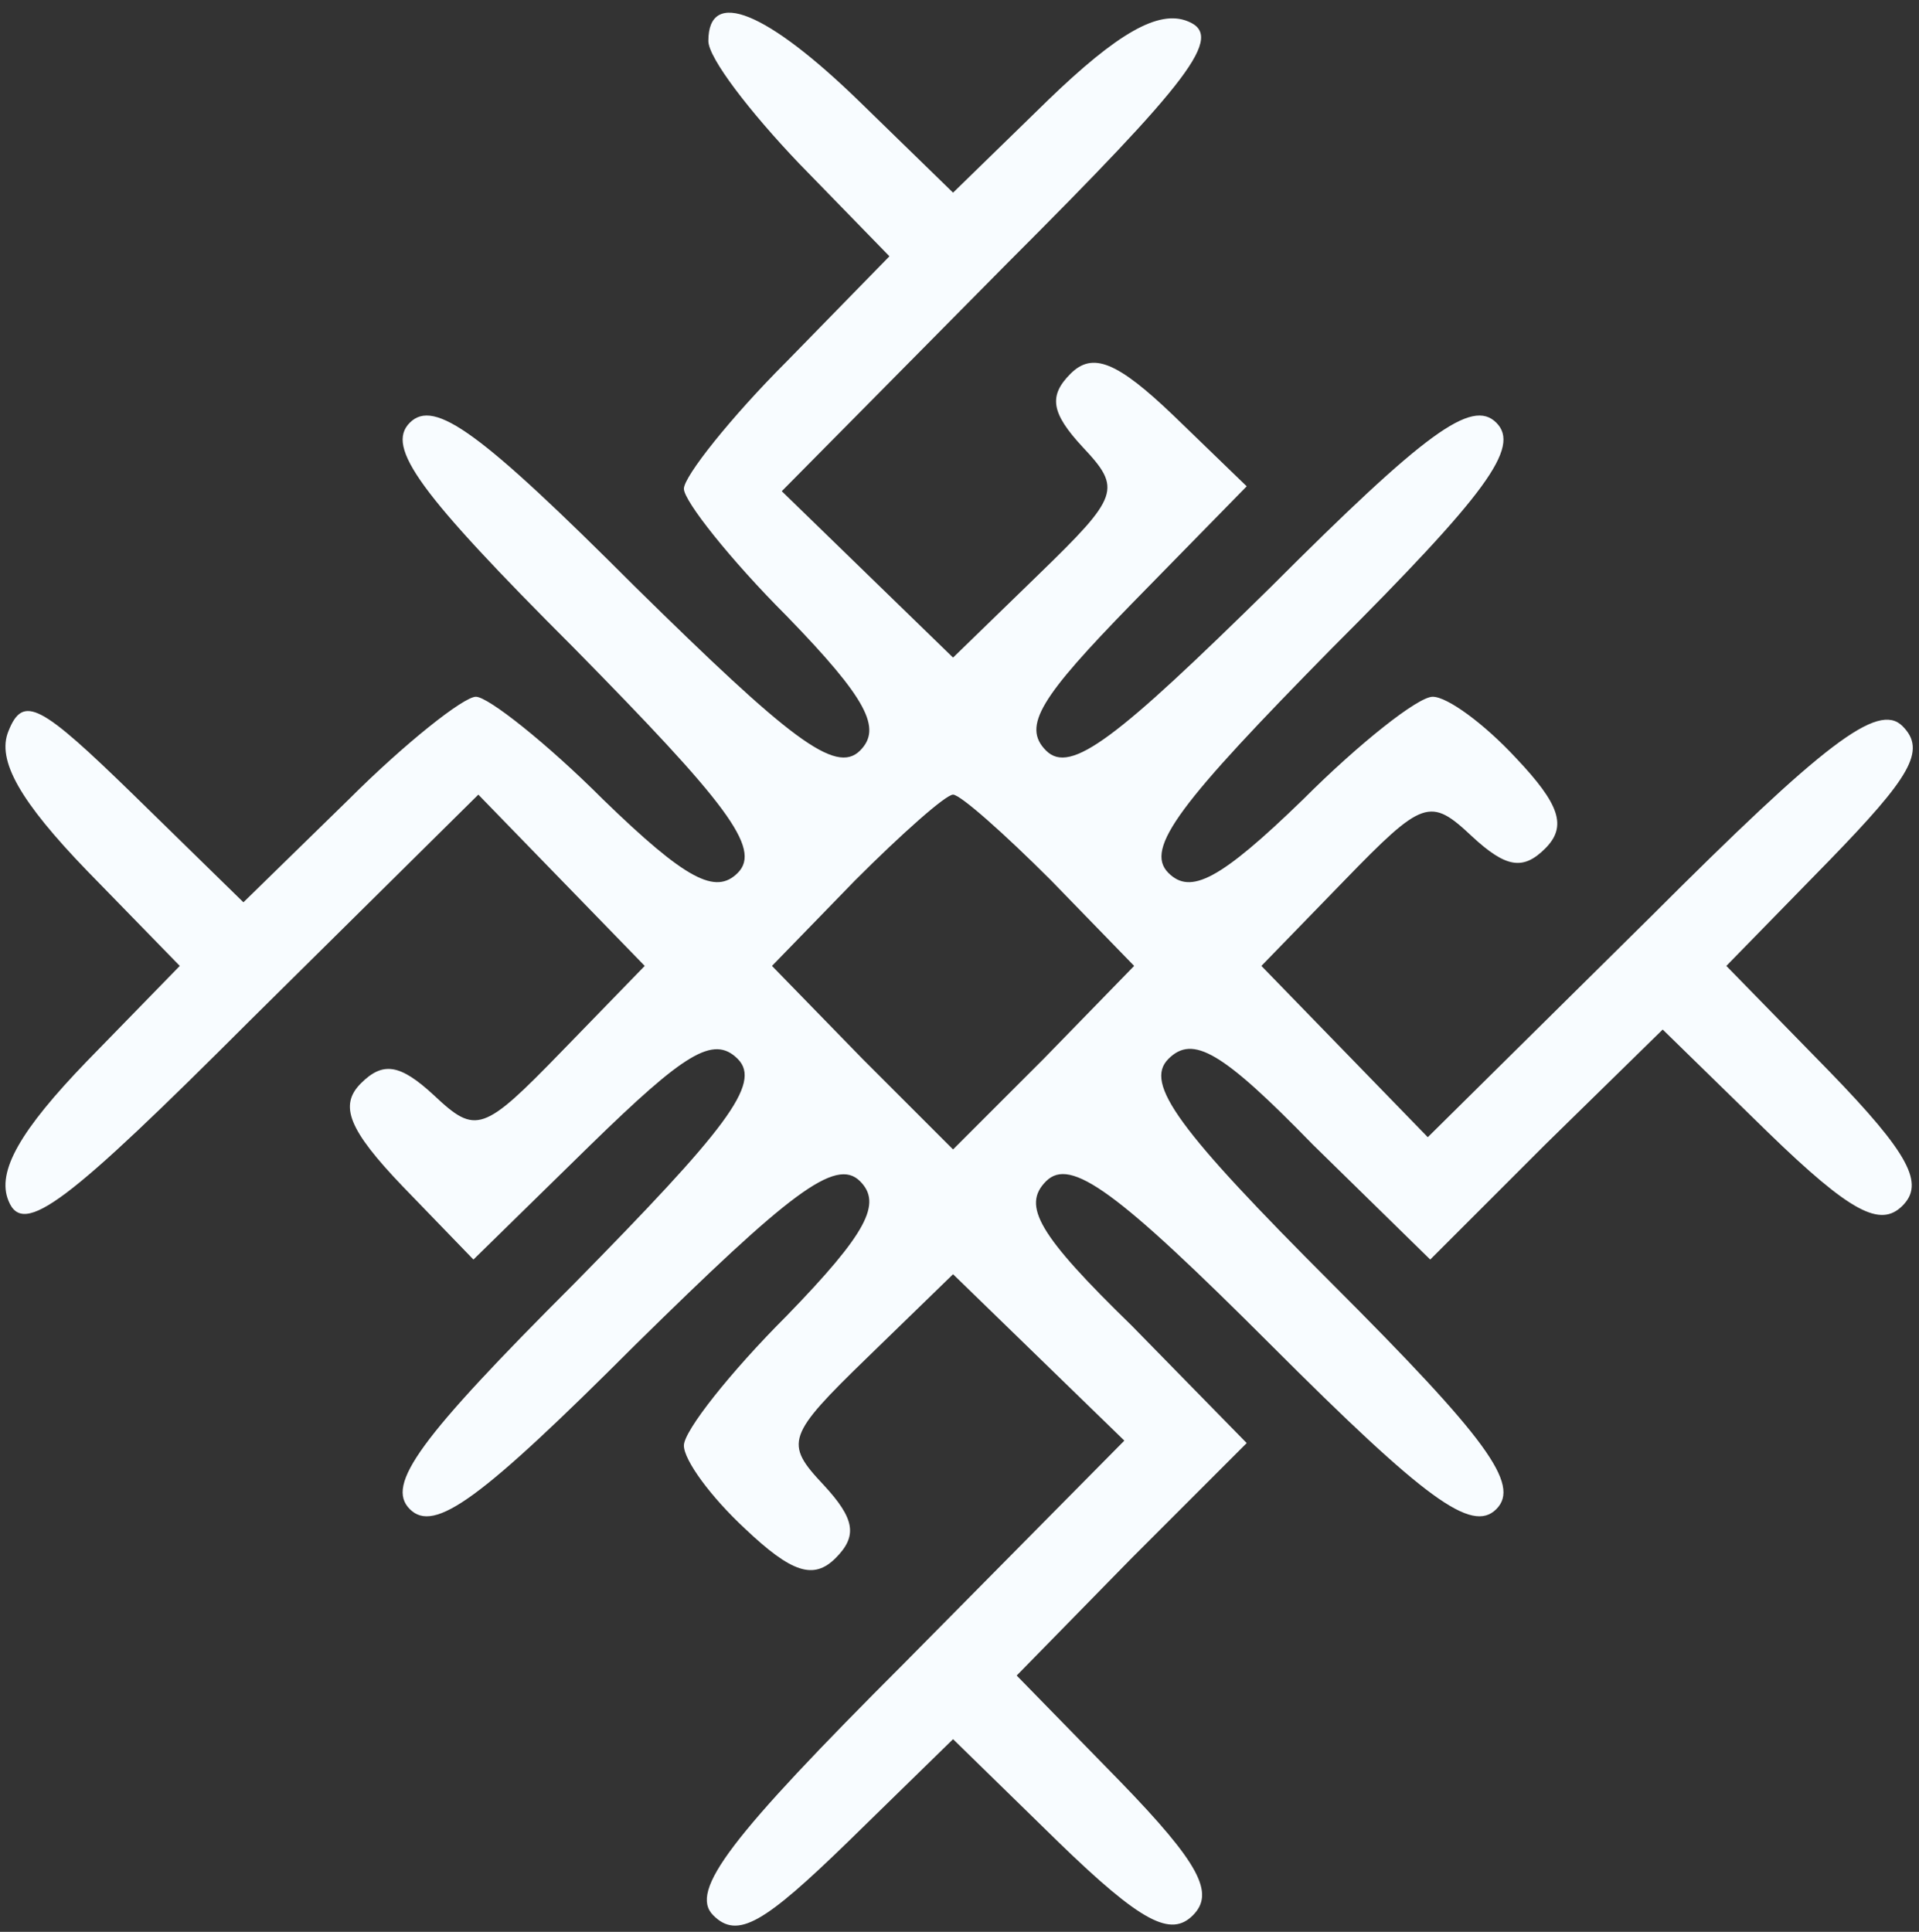 <svg width="149" height="150" viewBox="0 0 149 150" fill="none" xmlns="http://www.w3.org/2000/svg">
<rect x="0" y="0" width="149" height="150" fill="#333333" stroke="none"/>
<path d="M55 3.18C55 4.51 58.23 8.69 62.03 12.68L69.06 19.9L61.08 28.07C56.71 32.44 53.1 37 53.1 37.95C53.1 38.9 56.71 43.46 61.08 47.83C67.35 54.29 68.49 56.57 66.78 58.28C64.88 60.18 61.27 57.33 49.3 45.55C37.33 33.58 33.72 30.92 31.82 32.82C29.92 34.72 32.58 38.33 44.55 50.3C56.33 62.27 59.18 65.88 57.28 67.78C55.57 69.49 53.29 68.35 46.83 62.08C42.46 57.71 37.9 54.1 36.95 54.1C36 54.1 31.44 57.71 27.07 62.08L18.9 70.06L10.35 61.7C3.13 54.67 1.8 53.91 0.66 56.76C-0.29 59.04 1.61 62.27 6.74 67.59L13.96 75L6.74 82.41C1.61 87.73 -0.29 90.96 0.66 93.24C1.8 96.09 5.22 93.43 19.47 79.18L37.14 61.7L43.6 68.35L50.06 75L43.6 81.65C37.52 87.92 36.95 88.11 33.72 85.07C31.06 82.6 29.73 82.41 28.02 84.12C26.31 85.83 27.07 87.73 31.25 92.1L36.76 97.8L45.88 88.87C53.1 81.84 55.38 80.32 57.28 82.22C59.18 84.12 56.33 87.73 44.55 99.7C32.58 111.67 29.92 115.28 31.82 117.18C33.72 119.08 37.33 116.42 49.3 104.45C61.27 92.67 64.88 89.82 66.78 91.72C68.49 93.43 67.35 95.71 61.08 102.17C56.71 106.54 53.1 111.1 53.1 112.24C53.1 113.38 55.19 116.23 57.85 118.7C61.46 122.12 63.17 122.69 64.88 120.98C66.59 119.27 66.4 117.94 63.93 115.28C60.89 112.05 61.08 111.48 67.35 105.4L74 98.94L80.65 105.4L87.3 111.86L70.2 129.15C56.71 142.64 53.48 146.82 55.38 148.72C57.28 150.62 59.37 149.29 65.83 143.02L74 135.04L82.17 143.02C88.63 149.29 90.91 150.43 92.62 148.72C94.33 147.01 93.19 144.73 86.92 138.27L78.94 130.1L87.87 120.98L96.8 112.05L87.87 102.93C80.65 95.9 79.32 93.62 81.22 91.72C83.12 89.82 86.73 92.48 98.7 104.45C110.67 116.42 114.28 119.08 116.18 117.18C118.08 115.28 115.42 111.67 103.45 99.7C91.48 87.73 88.82 84.12 90.72 82.22C92.62 80.32 94.9 81.65 101.93 88.87L111.05 97.8L119.98 88.87L129.1 79.94L137.27 87.92C143.73 94.19 146.01 95.33 147.72 93.62C149.43 91.91 148.29 89.63 142.02 83.17L134.04 75L142.02 66.83C148.29 60.37 149.62 58.28 147.72 56.38C145.82 54.48 141.64 57.71 128.15 71.2L110.86 88.3L104.4 81.65L97.94 75L104.4 68.35C110.48 62.08 111.05 61.89 114.28 64.93C116.94 67.4 118.27 67.59 119.98 65.88C121.69 64.17 121.12 62.46 117.7 58.85C115.23 56.19 112.38 54.1 111.24 54.1C110.1 54.1 105.54 57.71 101.17 62.08C94.71 68.35 92.43 69.49 90.72 67.78C88.82 65.88 91.67 62.27 103.45 50.3C115.42 38.33 118.08 34.72 116.18 32.82C114.28 30.92 110.67 33.58 98.7 45.55C86.73 57.33 83.12 60.18 81.22 58.28C79.32 56.38 80.84 54.1 87.87 46.88L96.8 37.76L91.1 32.25C86.73 28.07 84.83 27.31 83.12 29.02C81.41 30.73 81.6 32.06 84.07 34.72C87.11 37.95 86.92 38.52 80.65 44.6L74 51.06L67.35 44.6L60.7 38.14L78.18 20.47C92.43 6.22 95.09 2.8 92.24 1.66C89.96 0.71 86.73 2.61 81.41 7.74L74 14.96L66.78 7.93C59.56 0.9 55 -1 55 3.18ZM81.6 68.35L88.06 75L81.03 82.22L74 89.25L66.97 82.22L59.94 75L66.4 68.35C70.01 64.74 73.43 61.7 74 61.7C74.57 61.7 77.99 64.74 81.6 68.35Z" fill="#F8FCFF"/>
</svg>
